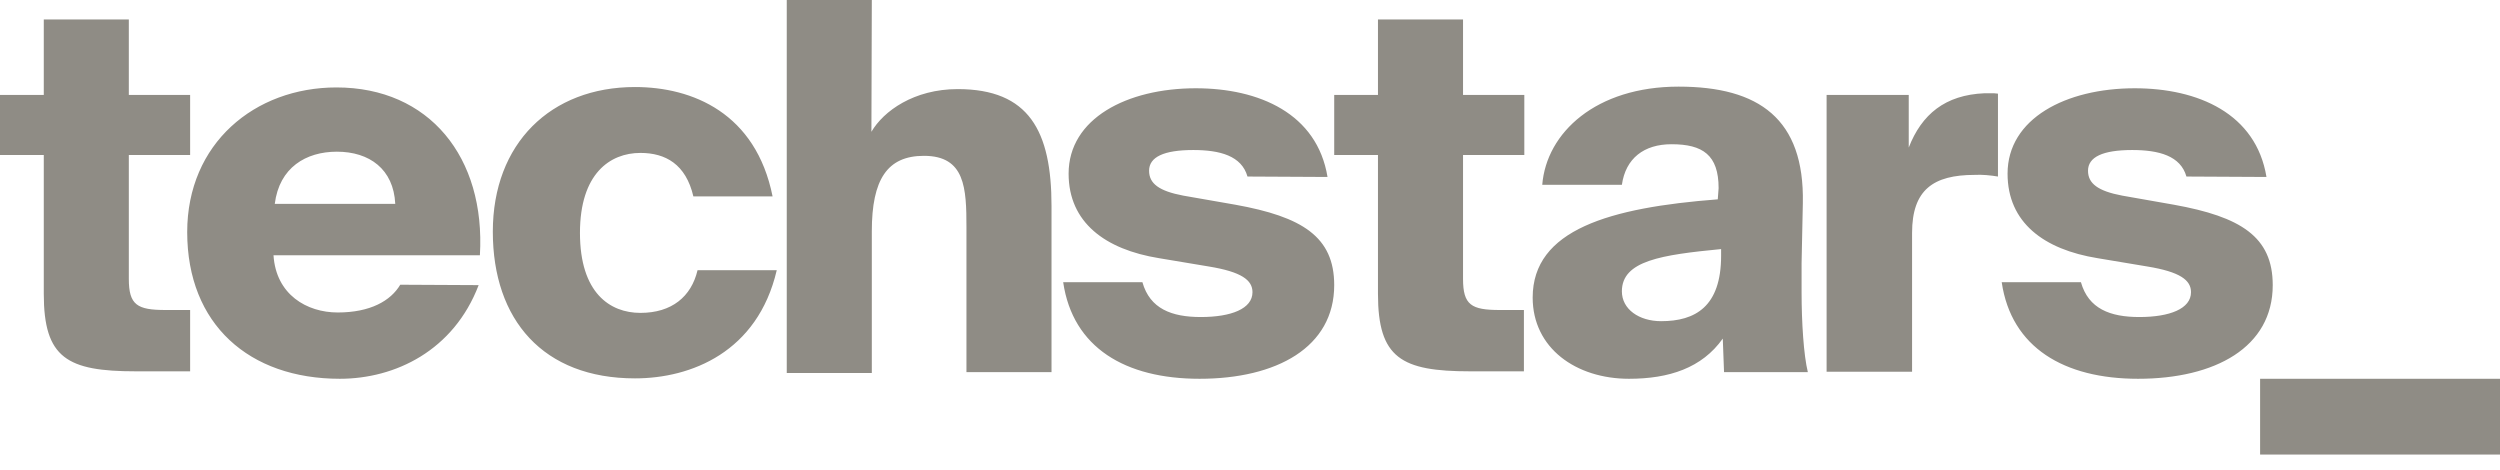 <svg width="117" height="22" viewBox="0 0 117 22" fill="none" xmlns="http://www.w3.org/2000/svg">
<path d="M2.049 0.912H6.029V4.442H8.898V7.254H6.029V13.053C6.029 14.275 6.42 14.508 7.747 14.508H8.898V17.378H6.361C3.142 17.378 2.049 16.758 2.049 13.751V7.254H0V4.442H2.049V0.912ZM22.401 13.344C21.23 16.408 18.498 17.727 15.903 17.727C11.669 17.727 8.761 15.187 8.761 10.861C8.761 6.711 11.922 4.092 15.747 4.092C20.079 4.092 22.732 7.351 22.459 11.947H12.8C12.917 13.79 14.361 14.624 15.805 14.624C17.327 14.624 18.283 14.081 18.732 13.325L22.401 13.344ZM12.859 9.542H18.498C18.42 7.913 17.288 7.099 15.766 7.099C14.322 7.099 13.073 7.836 12.859 9.542ZM36.157 9.193H32.45C32.098 7.681 31.142 7.157 29.971 7.157C28.547 7.157 27.142 8.127 27.142 10.9C27.142 13.712 28.547 14.643 29.971 14.643C31.435 14.643 32.352 13.887 32.645 12.646H36.352C35.455 16.486 32.333 17.708 29.718 17.708C25.425 17.708 23.064 14.973 23.064 10.842C23.064 6.711 25.776 4.073 29.718 4.073C32.411 4.073 35.377 5.295 36.157 9.193ZM40.782 6.168C41.347 5.198 42.772 4.17 44.821 4.17C48.157 4.17 49.211 6.129 49.211 9.639V17.417H45.23V10.648C45.23 8.805 45.172 7.293 43.24 7.293C41.523 7.293 40.801 8.398 40.801 10.823V17.456H36.82V0H40.801L40.782 6.168ZM58.382 8.262C58.109 7.293 57.094 7.021 55.845 7.021C54.46 7.021 53.777 7.351 53.777 7.991C53.777 8.592 54.245 8.941 55.377 9.155L57.816 9.581C60.938 10.144 62.441 11.075 62.441 13.344C62.441 16.253 59.748 17.727 56.138 17.727C52.665 17.727 50.206 16.273 49.757 13.208H53.465C53.816 14.45 54.831 14.837 56.197 14.837C57.621 14.837 58.616 14.45 58.616 13.674C58.616 13.111 58.109 12.723 56.567 12.471L54.245 12.083C51.728 11.676 50.011 10.415 50.011 8.127C50.011 5.547 52.743 4.131 55.962 4.131C58.928 4.131 61.641 5.314 62.128 8.282L58.382 8.262ZM64.489 0.912H68.47V4.442H71.338V7.254H68.47V13.053C68.47 14.275 68.86 14.508 70.187 14.508H71.319V17.378H68.802C65.582 17.378 64.489 16.758 64.489 13.751V7.254H62.441V4.442H64.489V0.912ZM80.431 8.805C80.431 7.254 79.69 6.75 78.226 6.75C76.939 6.75 76.08 7.409 75.904 8.65H72.177C72.373 6.206 74.695 4.054 78.558 4.054C82.324 4.054 84.451 5.566 84.373 9.504L84.314 12.316V13.674C84.314 15.089 84.412 16.622 84.607 17.417H80.685L80.626 15.846C79.651 17.223 78.109 17.727 76.236 17.727C73.758 17.727 71.729 16.292 71.729 13.926C71.729 10.745 75.338 9.717 80.392 9.329L80.431 8.805ZM80.548 11.657C77.758 11.928 75.904 12.2 75.904 13.635C75.904 14.469 76.704 15.031 77.739 15.031C79.339 15.031 80.548 14.352 80.548 11.967V11.657ZM93.505 8.262C93.154 8.204 92.763 8.165 92.412 8.185C90.48 8.185 89.485 8.883 89.485 10.9V17.398H85.485V4.442H89.329V6.905C89.934 5.353 91.027 4.442 92.88 4.364H93.173C93.29 4.364 93.388 4.364 93.505 4.383V8.262ZM102.325 8.262C102.051 7.293 101.037 7.021 99.788 7.021C98.403 7.021 97.719 7.351 97.719 7.991C97.719 8.592 98.188 8.941 99.32 9.155L101.739 9.581C104.861 10.144 106.364 11.075 106.364 13.344C106.364 16.253 103.671 17.727 100.061 17.727C96.607 17.727 94.129 16.273 93.68 13.208H97.388C97.739 14.45 98.754 14.837 100.12 14.837C101.544 14.837 102.539 14.45 102.539 13.674C102.539 13.111 102.032 12.723 100.49 12.471L98.168 12.083C95.651 11.676 93.954 10.415 93.954 8.127C93.954 5.547 96.685 4.131 99.905 4.131C102.871 4.131 105.583 5.314 106.071 8.282L102.325 8.262Z" fill="#8F8C85"/>
<path d="M105.773 21.273V17.727H117V21.273H105.773Z" fill="#8F8C85"/>
</svg>
